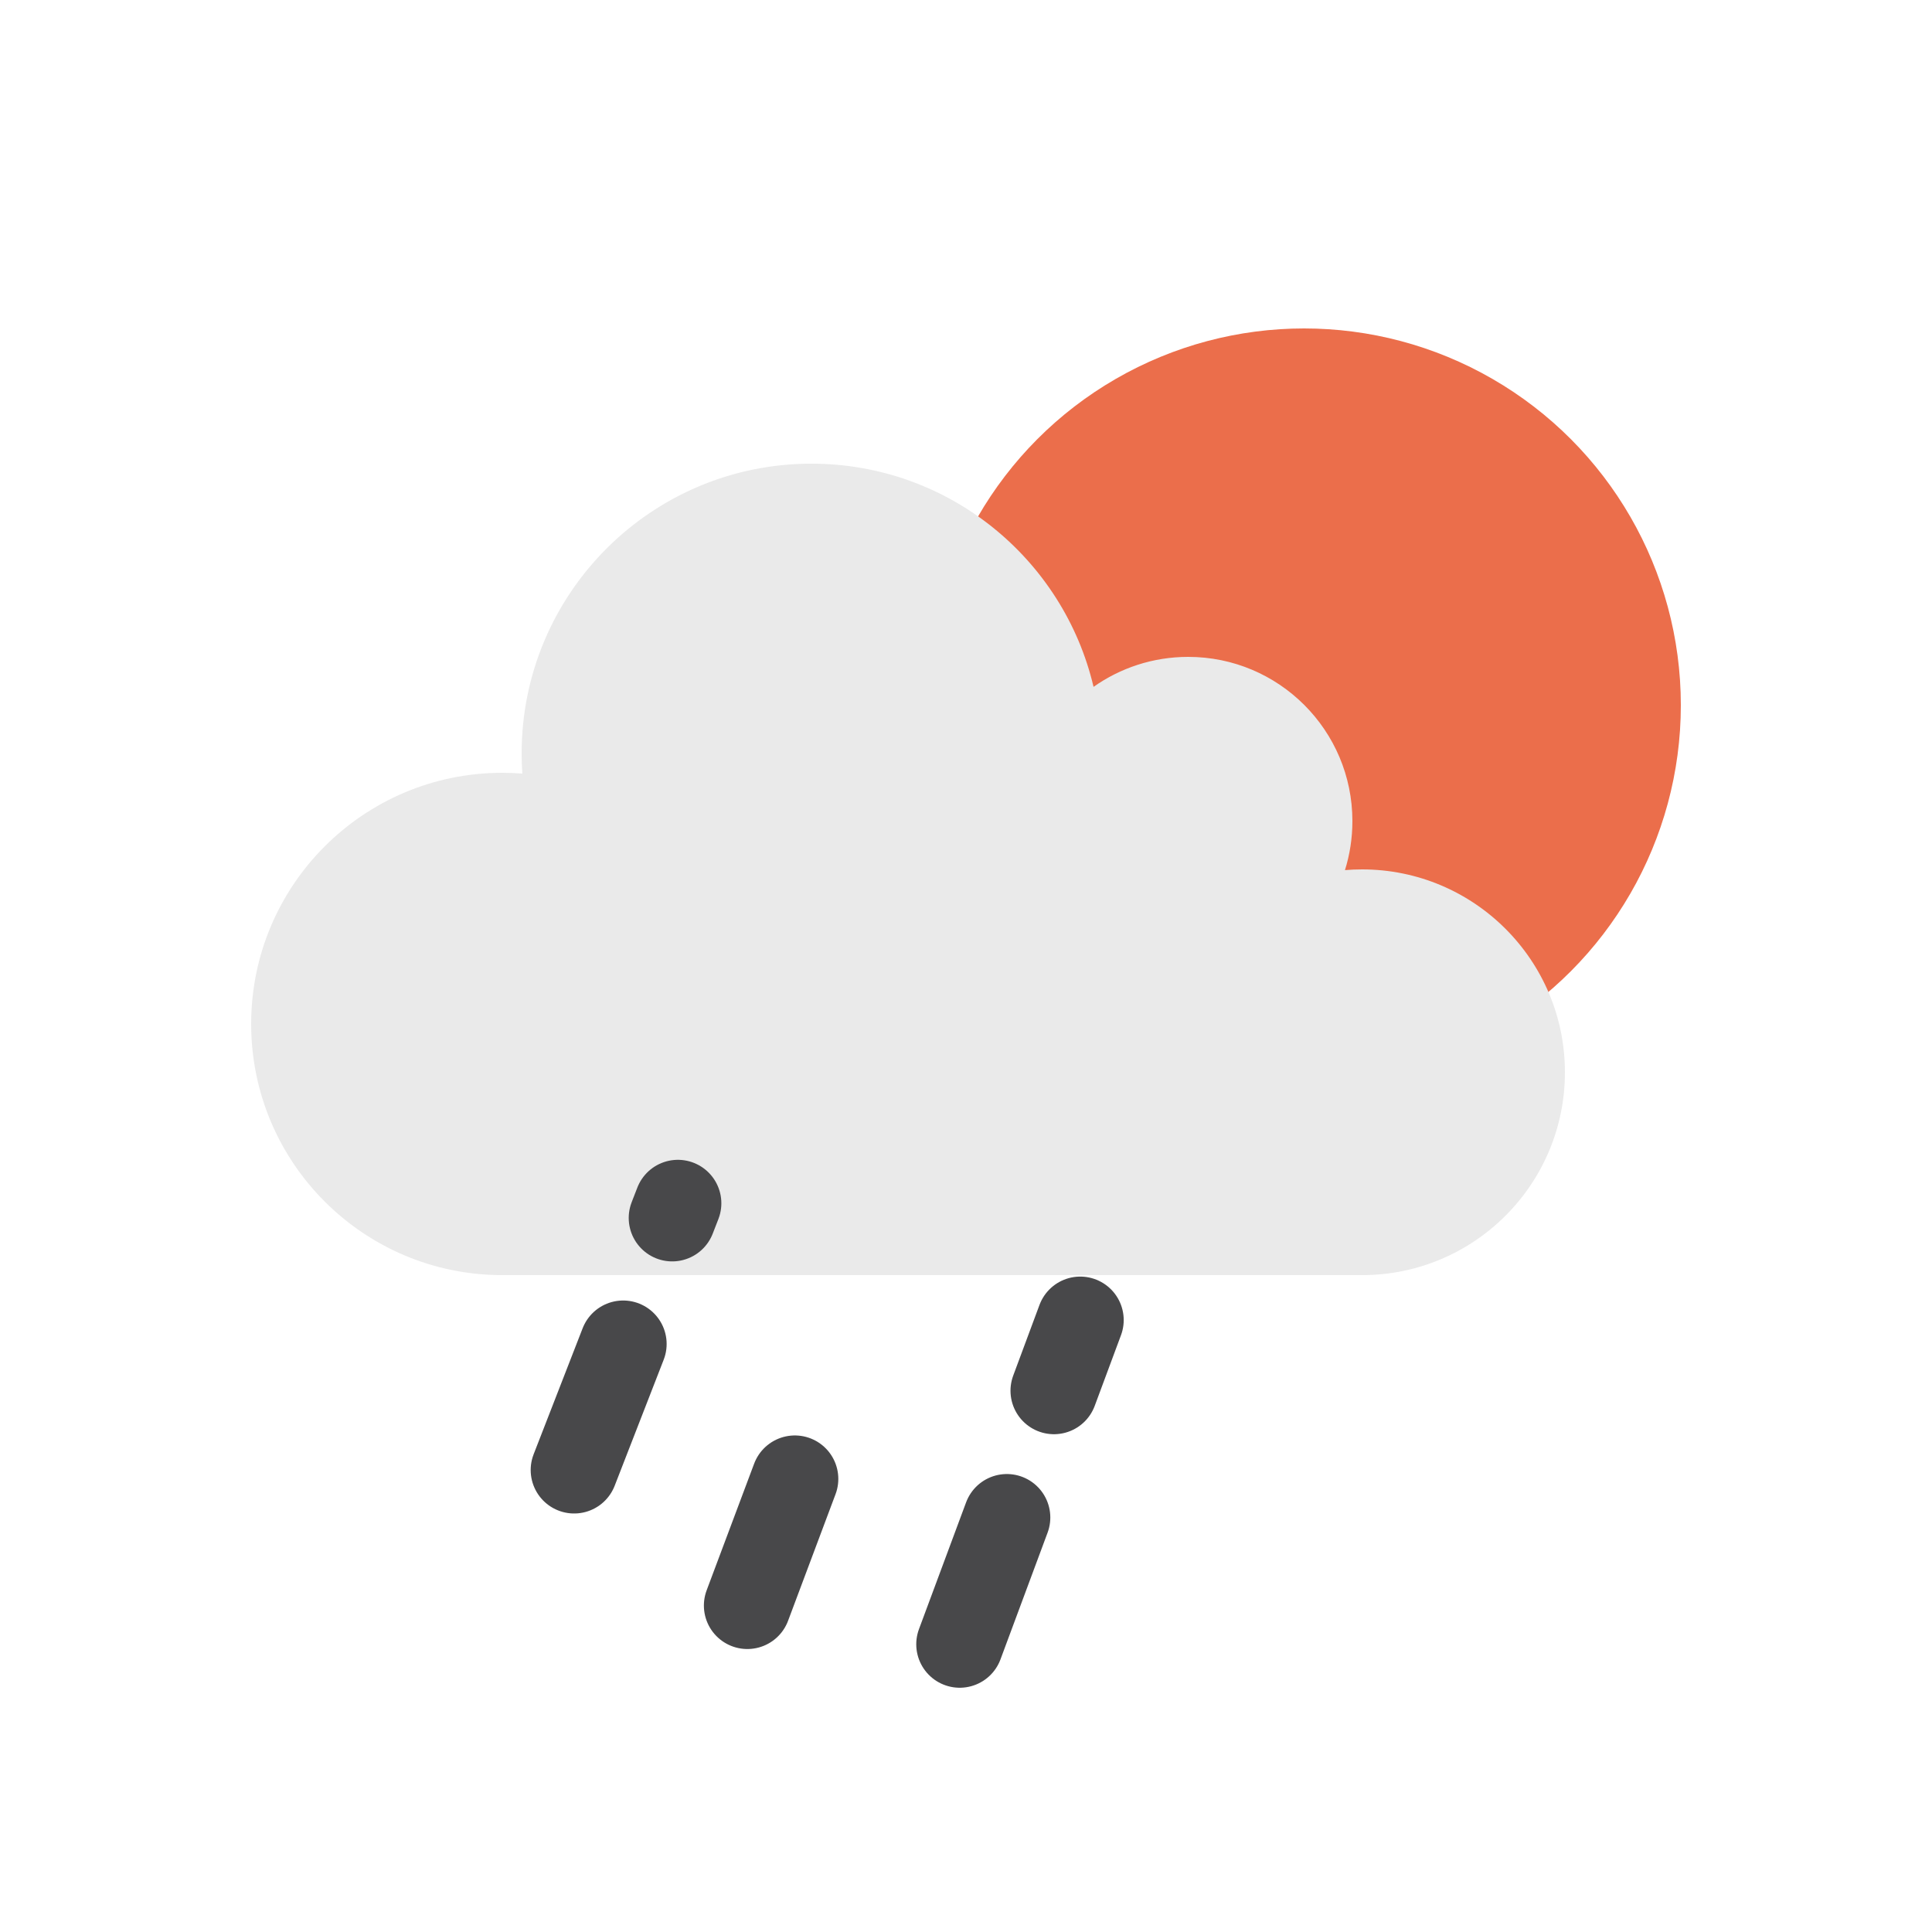 <svg width="100" height="100" viewBox="0 0 100 100" fill="none" xmlns="http://www.w3.org/2000/svg">
<circle cx="67.5" cy="36.5" r="19.5" fill="#EB6E4B"/>
<path d="M13 53C13 60.18 18.82 66 26 66H48.25H70.5C76.299 66 81 61.299 81 55.5C81 49.701 76.299 45 70.5 45C70.202 45 69.907 45.012 69.615 45.037C69.865 44.236 70 43.384 70 42.5C70 37.806 66.194 34 61.5 34C59.676 34 57.986 34.575 56.602 35.552C55.044 28.93 49.098 24 42 24C33.716 24 27 30.716 27 39C27 39.35 27.012 39.697 27.035 40.041C26.694 40.014 26.349 40 26 40C18.82 40 13 45.82 13 53Z" fill="#EAEAEA"/>
<path d="M29.718 76.088L35.087 62.282M38.683 83.103L43.103 71.317M49.675 85.107L55.913 68.326" stroke="#48484A" stroke-width="4.5" stroke-linecap="round" stroke-dasharray="7 7"/>
</svg>
